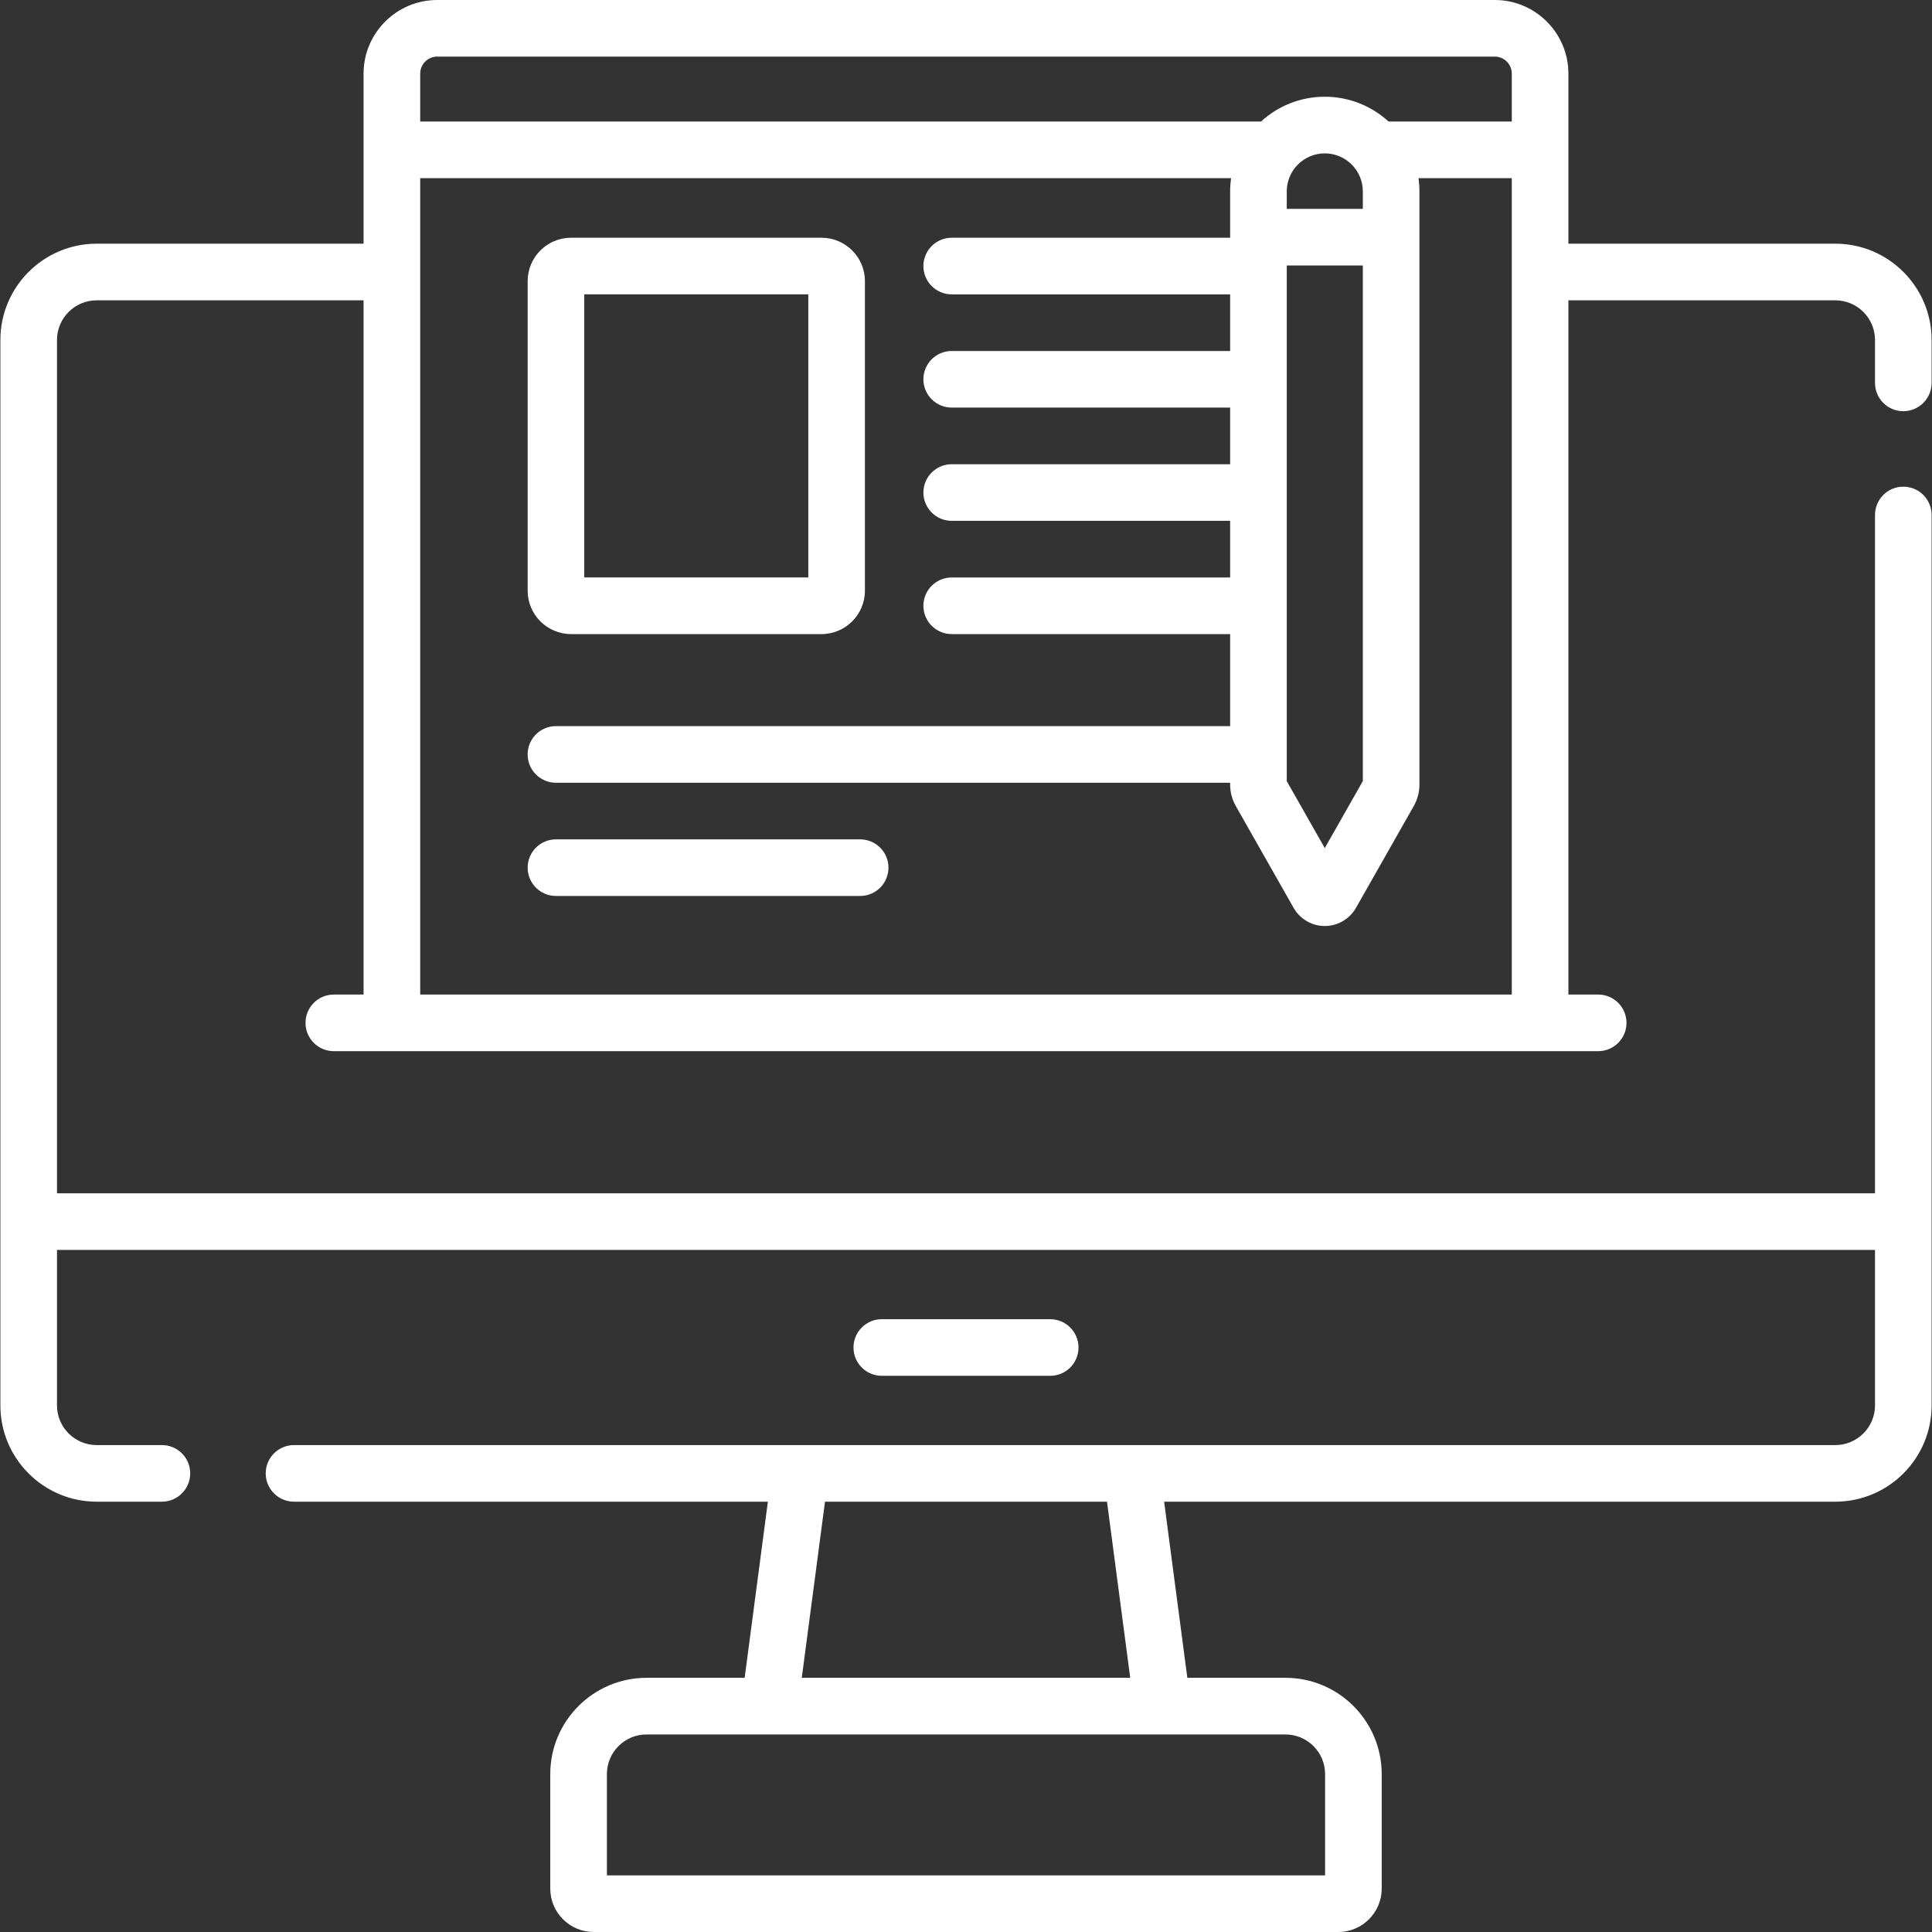 <svg width="60" height="60" viewBox="0 0 60 60" fill="none" xmlns="http://www.w3.org/2000/svg">
<rect x="0" y="0" width="60" height="60" fill="#333333" stroke="none"/>
<g clip-path="url(#clip0_19_561)">
<path d="M59.109 12.77C59.594 12.77 59.988 12.376 59.988 11.891V10.558C59.988 8.909 58.647 7.568 56.999 7.568H48.708V2.286C48.708 1.026 47.683 0 46.422 0H13.577C12.317 0 11.291 1.026 11.291 2.286V7.568H3.001C1.353 7.568 0.012 8.909 0.012 10.558V43.647C0.012 45.295 1.353 46.636 3.001 46.636H5.028C5.513 46.636 5.907 46.242 5.907 45.757C5.907 45.271 5.513 44.878 5.028 44.878H3.001C2.322 44.878 1.77 44.325 1.77 43.647V38.818H58.23V43.647C58.23 44.325 57.678 44.878 56.999 44.878H9.131C8.645 44.878 8.252 45.271 8.252 45.757C8.252 46.242 8.645 46.636 9.131 46.636H23.847L23.126 52.106H20.079C18.43 52.106 17.089 53.447 17.089 55.096V58.652C17.089 59.395 17.694 60 18.438 60H41.562C42.306 60 42.91 59.395 42.91 58.652V55.096C42.91 53.447 41.569 52.106 39.921 52.106H36.874L36.153 46.636H56.999C58.647 46.636 59.988 45.295 59.988 43.647V15.994C59.988 15.508 59.594 15.114 59.109 15.114C58.623 15.114 58.23 15.508 58.23 15.994V37.059H1.77V10.558C1.77 9.879 2.322 9.327 3.001 9.327H11.291V30.887H10.367C9.881 30.887 9.488 31.28 9.488 31.766C9.488 32.252 9.881 32.645 10.367 32.645H49.633C50.119 32.645 50.512 32.252 50.512 31.766C50.512 31.28 50.119 30.887 49.633 30.887H48.708V9.327H56.999C57.678 9.327 58.23 9.879 58.23 10.558V11.891C58.23 12.376 58.623 12.77 59.109 12.77V12.77ZM41.152 55.096V58.242H18.848V55.096C18.848 54.417 19.4 53.865 20.079 53.865H39.921C40.6 53.865 41.152 54.417 41.152 55.096ZM35.1 52.106H24.9L25.621 46.636H34.379L35.1 52.106ZM13.577 1.758H46.422C46.713 1.758 46.95 1.995 46.95 2.286V3.774H43.123C42.6 3.296 41.905 3.004 41.142 3.004C40.38 3.004 39.685 3.296 39.162 3.774H13.05V2.286C13.05 1.995 13.287 1.758 13.577 1.758ZM42.324 6.486H39.961V5.944C39.961 5.293 40.491 4.763 41.142 4.763C41.794 4.763 42.324 5.293 42.324 5.944V6.486ZM39.961 8.244H42.324V24.258L41.142 26.338L39.961 24.258V8.244ZM13.05 30.887V5.532H38.232C38.213 5.667 38.203 5.804 38.203 5.944V7.383H29.557C29.071 7.383 28.677 7.777 28.677 8.262C28.677 8.748 29.071 9.142 29.557 9.142H38.203V10.9H29.557C29.071 10.9 28.677 11.293 28.677 11.779C28.677 12.265 29.071 12.658 29.557 12.658H38.203V14.417H29.557C29.071 14.417 28.677 14.81 28.677 15.296C28.677 15.782 29.071 16.175 29.557 16.175H38.203V17.934H29.557C29.071 17.934 28.677 18.327 28.677 18.813C28.677 19.299 29.071 19.692 29.557 19.692H38.203V22.55H17.265C16.78 22.55 16.386 22.944 16.386 23.429C16.386 23.915 16.78 24.309 17.265 24.309H38.203V24.366C38.203 24.599 38.264 24.829 38.379 25.032L40.174 28.194C40.372 28.542 40.743 28.758 41.142 28.758C41.542 28.758 41.913 28.542 42.111 28.194L43.906 25.032C43.906 25.032 43.906 25.032 43.906 25.032C44.021 24.829 44.082 24.599 44.082 24.366V5.944C44.082 5.804 44.072 5.667 44.053 5.532H46.95V30.887H13.05V30.887Z" fill="white"/>
<path d="M32.615 42.727C33.1 42.727 33.494 42.334 33.494 41.848C33.494 41.362 33.1 40.969 32.615 40.969H27.385C26.9 40.969 26.506 41.362 26.506 41.848C26.506 42.334 26.9 42.727 27.385 42.727H32.615Z" fill="white"/>
<path d="M26.712 26.067H17.266C16.78 26.067 16.387 26.46 16.387 26.946C16.387 27.432 16.78 27.825 17.266 27.825H26.712C27.198 27.825 27.592 27.432 27.592 26.946C27.592 26.46 27.198 26.067 26.712 26.067Z" fill="white"/>
<path d="M17.735 19.692H25.513C26.256 19.692 26.861 19.087 26.861 18.344V8.731C26.861 7.988 26.256 7.383 25.513 7.383H17.735C16.991 7.383 16.387 7.988 16.387 8.731V18.344C16.387 19.087 16.991 19.692 17.735 19.692ZM18.145 9.141H25.102V17.933H18.145V9.141Z" fill="white"/>
</g>
<defs>
<clipPath id="clip0_19_561">
<rect width="60" height="60" fill="white"/>
</clipPath>
</defs>
</svg>

